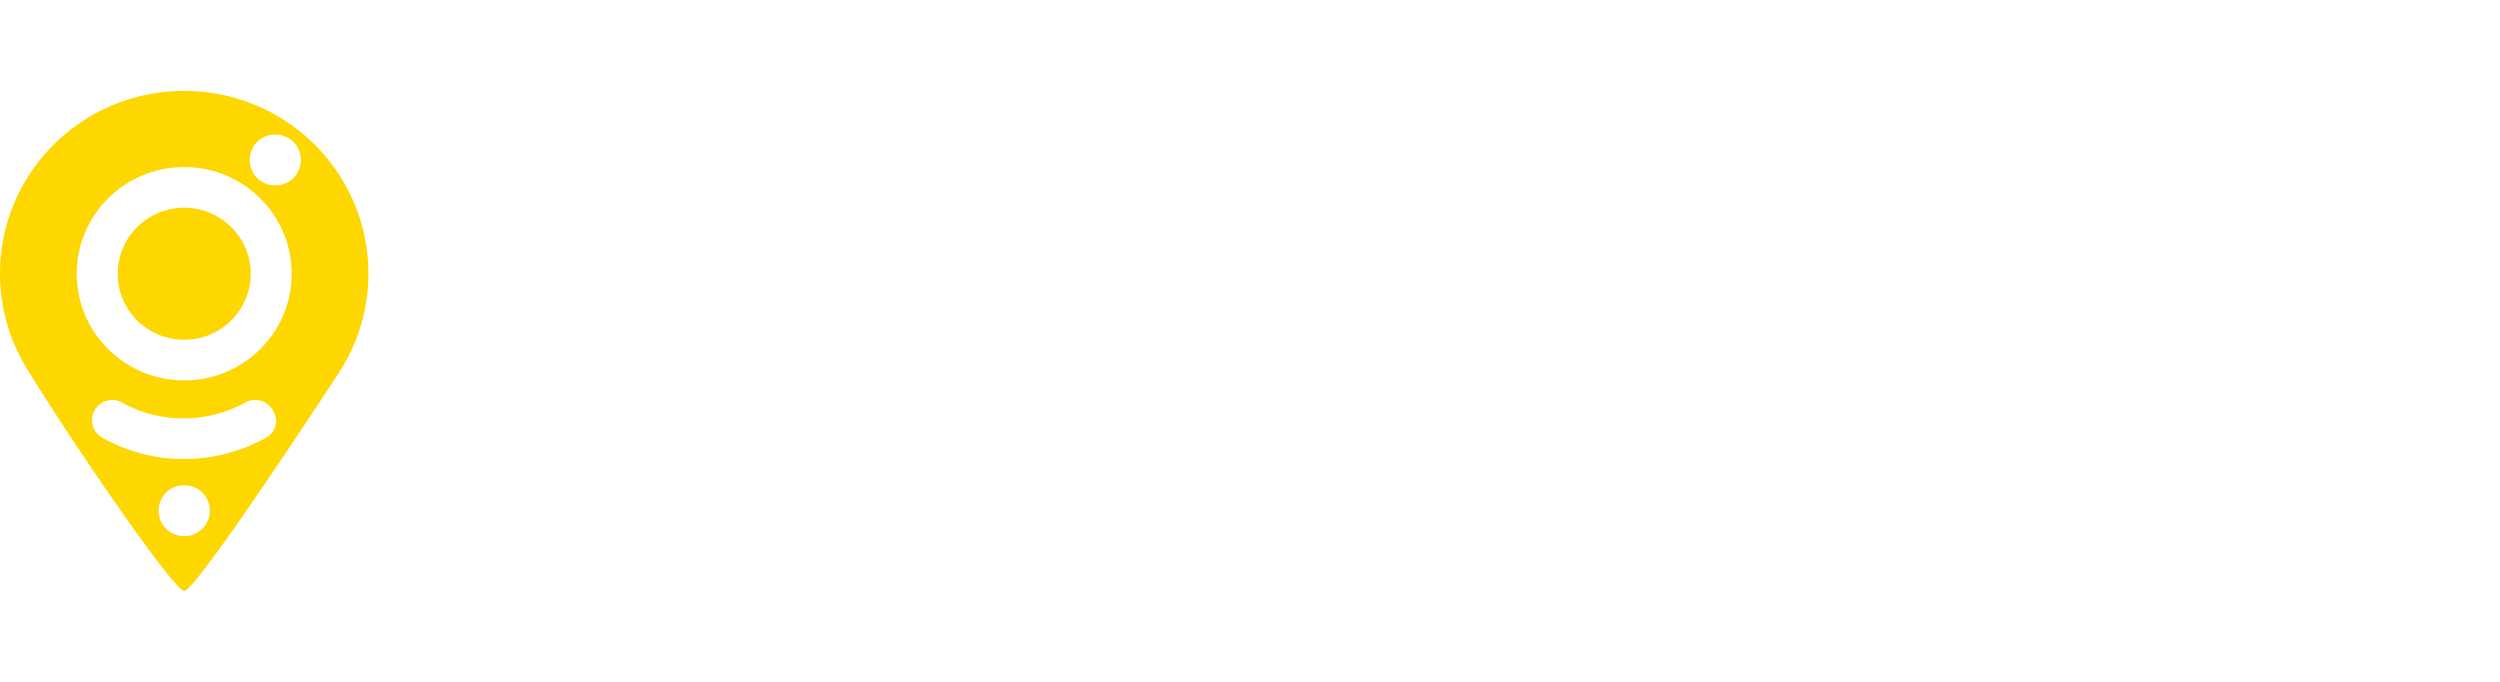 <svg width="220" height="60" viewBox="0 0 180 36" fill="none" xmlns="http://www.w3.org/2000/svg"><path d="M18.053 13.163c0 2.626-2.145 4.754-4.79 4.754s-4.79-2.128-4.79-4.754c0-2.625 2.145-4.753 4.79-4.753s4.79 2.128 4.79 4.753z" fill=" #FFD700"/><path fill-rule="evenodd" clip-rule="evenodd" d="M0 13.163C0 5.887 5.932 0 13.263 0c7.332 0 13.263 5.887 13.263 13.163 0 2.596-.773 5.046-2.1 7.094C20.982 25.508 14 36 13.263 36 12.526 36 5.39 25.616 2.1 20.257A13.045 13.045 0 010 13.163zm11.421 17.061c0 1.024.81 1.829 1.842 1.829a1.817 1.817 0 001.842-1.829c0-1.023-.81-1.828-1.842-1.828a1.817 1.817 0 00-1.842 1.828zm1.842-3.72c2.063 0 4.127-.548 5.895-1.536.7-.402.958-1.28.479-1.974-.369-.695-1.29-.95-1.99-.549a9.24 9.24 0 01-4.42 1.134c-1.548 0-3.059-.366-4.422-1.134-.7-.402-1.584-.146-1.99.549-.404.695-.147 1.572.553 1.974a11.914 11.914 0 005.895 1.536zm-7.737-13.34c0 4.24 3.463 7.678 7.737 7.678S21 17.405 21 13.163c0-4.241-3.463-7.678-7.737-7.678s-7.737 3.437-7.737 7.678zM17.98 4.972c0 1.024.81 1.828 1.842 1.828a1.817 1.817 0 001.842-1.828c0-1.024-.81-1.828-1.842-1.828a1.817 1.817 0 00-1.842 1.828z" fill="#FFD700"/></svg>